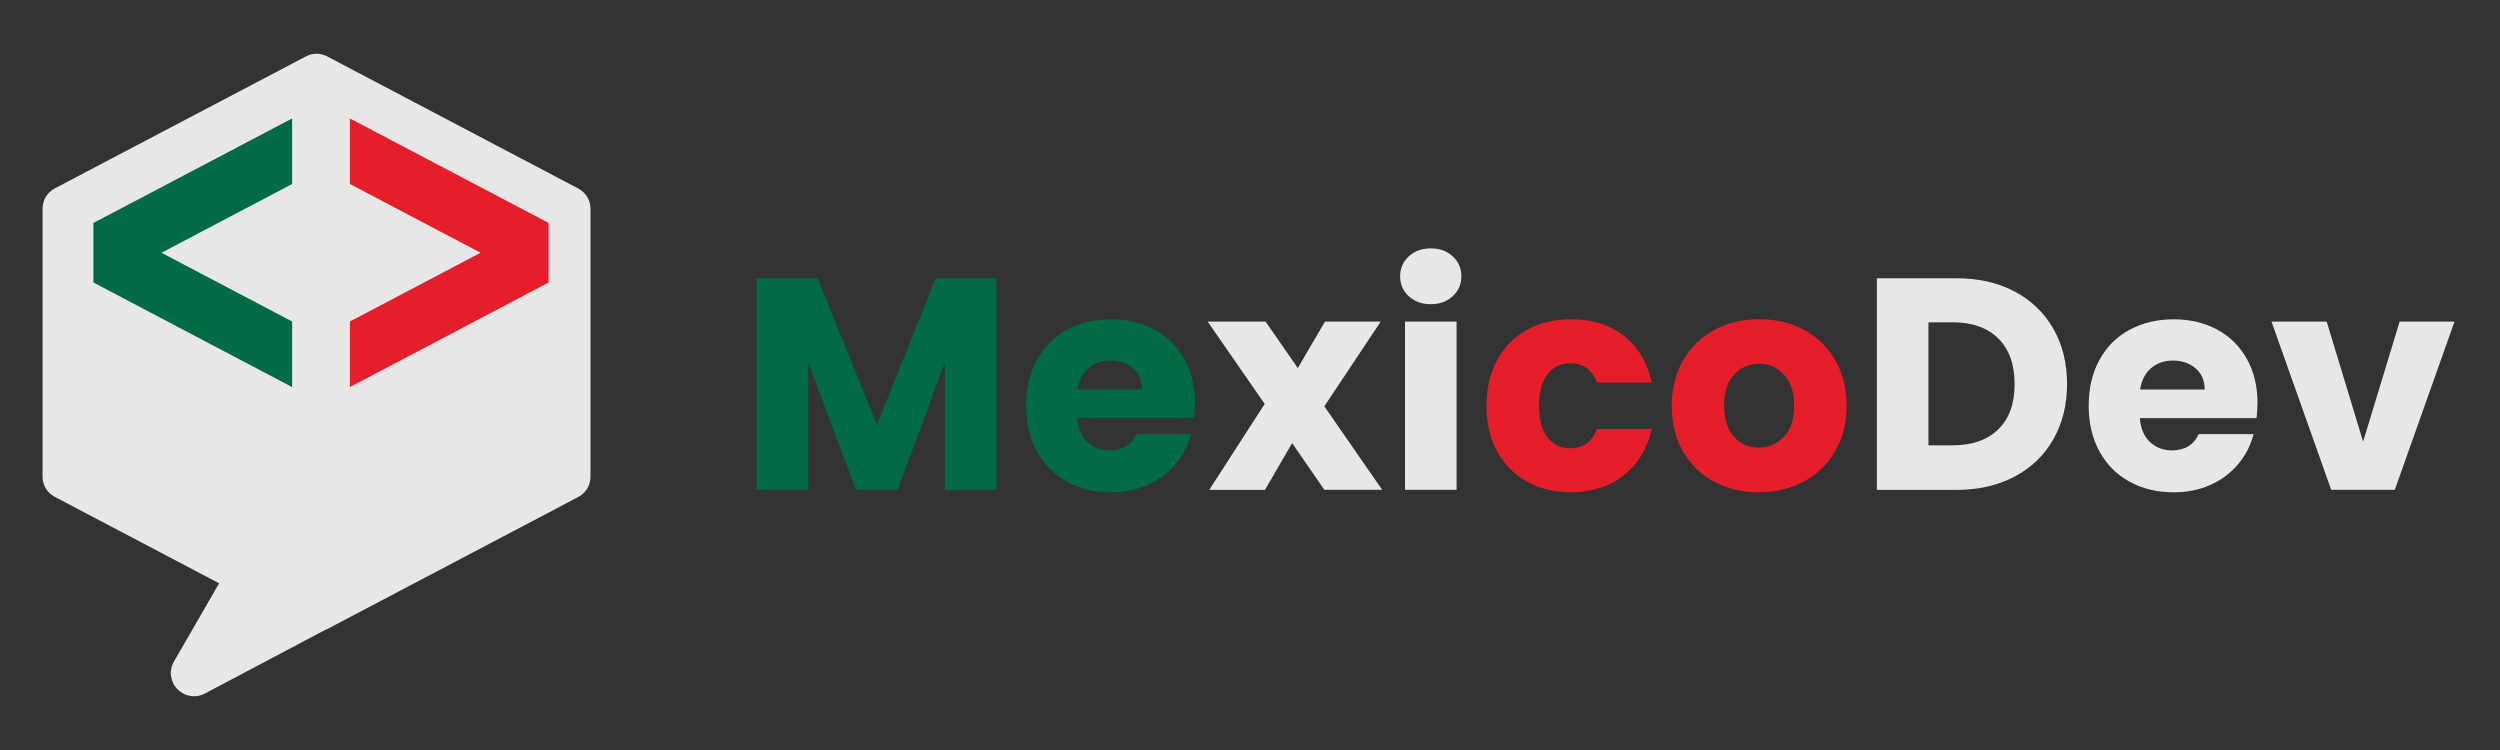 <?xml version="1.0" encoding="utf-8"?>
<!-- Generator: Adobe Illustrator 25.2.3, SVG Export Plug-In . SVG Version: 6.00 Build 0)  -->
<svg version="1.1" id="Capa_1" xmlns="http://www.w3.org/2000/svg" xmlns:xlink="http://www.w3.org/1999/xlink" x="0px" y="0px"
	 viewBox="0 0 400 120" style="enable-background:new 0 0 400 120;" xml:space="preserve">
<rect x="0" y="0" width="400" height="120" fill="#333333" stroke="none"/>
<style type="text/css">
	.st0{fill-rule:evenodd;clip-rule:evenodd;fill:#E8E7E7;}
	.st1{fill-rule:evenodd;clip-rule:evenodd;fill:#FFFFFF;}
	.st2{fill-rule:evenodd;clip-rule:evenodd;fill:#E51E2A;}
	.st3{fill-rule:evenodd;clip-rule:evenodd;fill:#006B45;}
	.st4{fill:#006B45;}
	.st5{fill:#E8E7E7;}
	.st6{fill:#E51E2A;}
</style>
<g>
	<path class="st0" d="M52.04,100.78c-6.42,3.39-12.84,6.79-19.25,10.18c-1.49,0.79-3.24,0.5-4.41-0.7
		c-1.17-1.21-1.38-2.98-0.54-4.43l7.22-12.5L8.79,79.51c-1.25-0.66-1.98-1.87-1.98-3.29v-42.8c0-1.41,0.73-2.63,1.98-3.29
		L48.92,9.04c1.12-0.59,2.34-0.59,3.46,0L92.5,30.15c1.25,0.66,1.98,1.87,1.98,3.29v42.8c0,1.41-0.73,2.63-1.98,3.29l-40.12,21.11
		C52.26,100.68,52.15,100.73,52.04,100.78L52.04,100.78z"/>
	<path class="st1" d="M58.97,25.1v2.1l18.93,9.96c1.25,0.66,1.98,1.87,1.98,3.29c0,1.41-0.73,2.63-1.98,3.29l-18.93,9.96v2.1
		l24.37-12.82v-5.04L58.97,25.1L58.97,25.1z"/>
	<path class="st1" d="M42.31,55.78v-2.1l-18.93-9.96c-1.25-0.66-1.98-1.87-1.98-3.29c0-1.41,0.73-2.63,1.98-3.29l18.93-9.96v-2.1
		L17.95,37.92v5.04L42.31,55.78z"/>
	<polygon class="st2" points="87.77,35.67 69.57,26.1 55.98,18.95 55.98,29.44 76.89,40.44 55.98,51.44 55.98,61.93 69.57,54.78 
		87.77,45.2 	"/>
	<polygon class="st3" points="46.74,29.44 46.74,18.95 33.15,26.1 14.95,35.67 14.95,45.2 33.15,54.78 46.74,61.93 46.74,51.44 
		25.83,40.44 	"/>
	<g>
		<path class="st4" d="M159.42,44.52v33.86h-8.25V58.07l-7.57,20.31h-6.66l-7.62-20.35v20.35h-8.25V44.52h9.74l9.5,23.44l9.41-23.44
			H159.42z"/>
		<path class="st4" d="M191.04,66.9h-18.67c0.13,1.67,0.67,2.95,1.62,3.83s2.12,1.33,3.5,1.33c2.06,0,3.49-0.87,4.29-2.6h8.78
			c-0.45,1.77-1.26,3.36-2.44,4.77c-1.17,1.42-2.64,2.53-4.41,3.33c-1.77,0.8-3.75,1.21-5.93,1.21c-2.64,0-4.98-0.56-7.04-1.69
			c-2.06-1.12-3.67-2.73-4.82-4.82c-1.16-2.09-1.74-4.53-1.74-7.33s0.57-5.24,1.71-7.33c1.14-2.09,2.74-3.7,4.8-4.82
			c2.06-1.12,4.42-1.69,7.09-1.69c2.6,0,4.92,0.55,6.95,1.64c2.03,1.09,3.61,2.65,4.75,4.68c1.14,2.03,1.71,4.39,1.71,7.09
			C191.18,65.26,191.14,66.06,191.04,66.9z M182.74,62.32c0-1.41-0.48-2.54-1.45-3.38c-0.96-0.83-2.17-1.25-3.62-1.25
			c-1.38,0-2.55,0.4-3.5,1.21c-0.95,0.8-1.54,1.95-1.76,3.42H182.74z"/>
		<path class="st5" d="M211.9,78.38l-5.16-7.48l-4.34,7.48h-8.92l8.87-13.75l-9.12-13.17h9.26l5.16,7.43l4.34-7.43h8.92l-9.02,13.55
			l9.26,13.36H211.9z"/>
		<path class="st5" d="M225.4,47.39c-0.92-0.85-1.38-1.91-1.38-3.16c0-1.29,0.46-2.35,1.38-3.21c0.92-0.85,2.1-1.28,3.54-1.28
			c1.41,0,2.58,0.43,3.5,1.28c0.92,0.85,1.38,1.92,1.38,3.21c0,1.25-0.46,2.31-1.38,3.16c-0.92,0.85-2.08,1.28-3.5,1.28
			C227.5,48.67,226.32,48.24,225.4,47.39z M233.05,51.46v26.91h-8.25V51.46H233.05z"/>
		<path class="st6" d="M239.55,57.59c1.14-2.09,2.73-3.7,4.78-4.82c2.04-1.12,4.38-1.69,7.02-1.69c3.38,0,6.2,0.88,8.47,2.65
			c2.27,1.77,3.75,4.26,4.46,7.48h-8.78c-0.74-2.06-2.17-3.09-4.29-3.09c-1.51,0-2.72,0.59-3.62,1.76c-0.9,1.17-1.35,2.85-1.35,5.04
			s0.45,3.87,1.35,5.04c0.9,1.17,2.11,1.76,3.62,1.76c2.12,0,3.55-1.03,4.29-3.09h8.78c-0.71,3.15-2.2,5.63-4.49,7.43
			c-2.28,1.8-5.1,2.7-8.44,2.7c-2.64,0-4.97-0.56-7.02-1.69c-2.04-1.12-3.63-2.73-4.78-4.82c-1.14-2.09-1.71-4.53-1.71-7.33
			S238.41,59.68,239.55,57.59z"/>
		<path class="st6" d="M274.26,77.07c-2.11-1.12-3.76-2.73-4.97-4.82c-1.21-2.09-1.81-4.53-1.81-7.33c0-2.77,0.61-5.2,1.83-7.31
			c1.22-2.11,2.89-3.72,5.02-4.85c2.12-1.12,4.5-1.69,7.14-1.69s5.02,0.56,7.14,1.69c2.12,1.13,3.79,2.74,5.02,4.85
			c1.22,2.11,1.83,4.54,1.83,7.31s-0.62,5.2-1.86,7.31c-1.24,2.11-2.93,3.72-5.06,4.85c-2.14,1.13-4.53,1.69-7.16,1.69
			C278.73,78.76,276.36,78.2,274.26,77.07z M285.4,69.89c1.11-1.16,1.66-2.81,1.66-4.97s-0.54-3.81-1.62-4.97
			c-1.08-1.16-2.4-1.74-3.98-1.74c-1.61,0-2.94,0.57-4,1.71c-1.06,1.14-1.59,2.81-1.59,4.99c0,2.15,0.52,3.81,1.57,4.97
			c1.04,1.16,2.36,1.74,3.93,1.74C282.95,71.62,284.29,71.05,285.4,69.89z"/>
		<path class="st5" d="M322.34,46.64c2.67,1.42,4.73,3.4,6.2,5.96c1.46,2.56,2.19,5.51,2.19,8.85c0,3.31-0.73,6.25-2.19,8.83
			c-1.46,2.57-3.54,4.57-6.22,5.98c-2.69,1.42-5.8,2.12-9.33,2.12H300.3V44.52h12.69C316.56,44.52,319.68,45.23,322.34,46.64z
			 M319.74,68.68c1.74-1.7,2.6-4.12,2.6-7.23c0-3.12-0.87-5.55-2.6-7.28s-4.17-2.6-7.28-2.6h-3.91v19.68h3.91
			C315.57,71.24,318,70.39,319.74,68.68z"/>
		<path class="st5" d="M361.05,66.9h-18.67c0.13,1.67,0.67,2.95,1.62,3.83c0.95,0.88,2.11,1.33,3.5,1.33c2.06,0,3.49-0.87,4.29-2.6
			h8.78c-0.45,1.77-1.26,3.36-2.44,4.77c-1.18,1.42-2.65,2.53-4.41,3.33c-1.77,0.8-3.75,1.21-5.93,1.21c-2.64,0-4.98-0.56-7.04-1.69
			c-2.06-1.12-3.67-2.73-4.82-4.82c-1.16-2.09-1.74-4.53-1.74-7.33s0.57-5.24,1.71-7.33c1.14-2.09,2.74-3.7,4.8-4.82
			c2.06-1.12,4.42-1.69,7.09-1.69c2.61,0,4.92,0.55,6.95,1.64c2.03,1.09,3.61,2.65,4.75,4.68c1.14,2.03,1.71,4.39,1.71,7.09
			C361.19,65.26,361.14,66.06,361.05,66.9z M352.75,62.32c0-1.41-0.48-2.54-1.45-3.38c-0.96-0.83-2.17-1.25-3.62-1.25
			c-1.38,0-2.55,0.4-3.5,1.21c-0.95,0.8-1.54,1.95-1.76,3.42H352.75z"/>
		<path class="st5" d="M378.1,70.66l5.84-19.2h8.78l-9.55,26.91h-10.18l-9.55-26.91h8.83L378.1,70.66z"/>
	</g>
</g>
<g>
</g>
<g>
</g>
<g>
</g>
<g>
</g>
<g>
</g>
<g>
</g>
</svg>
